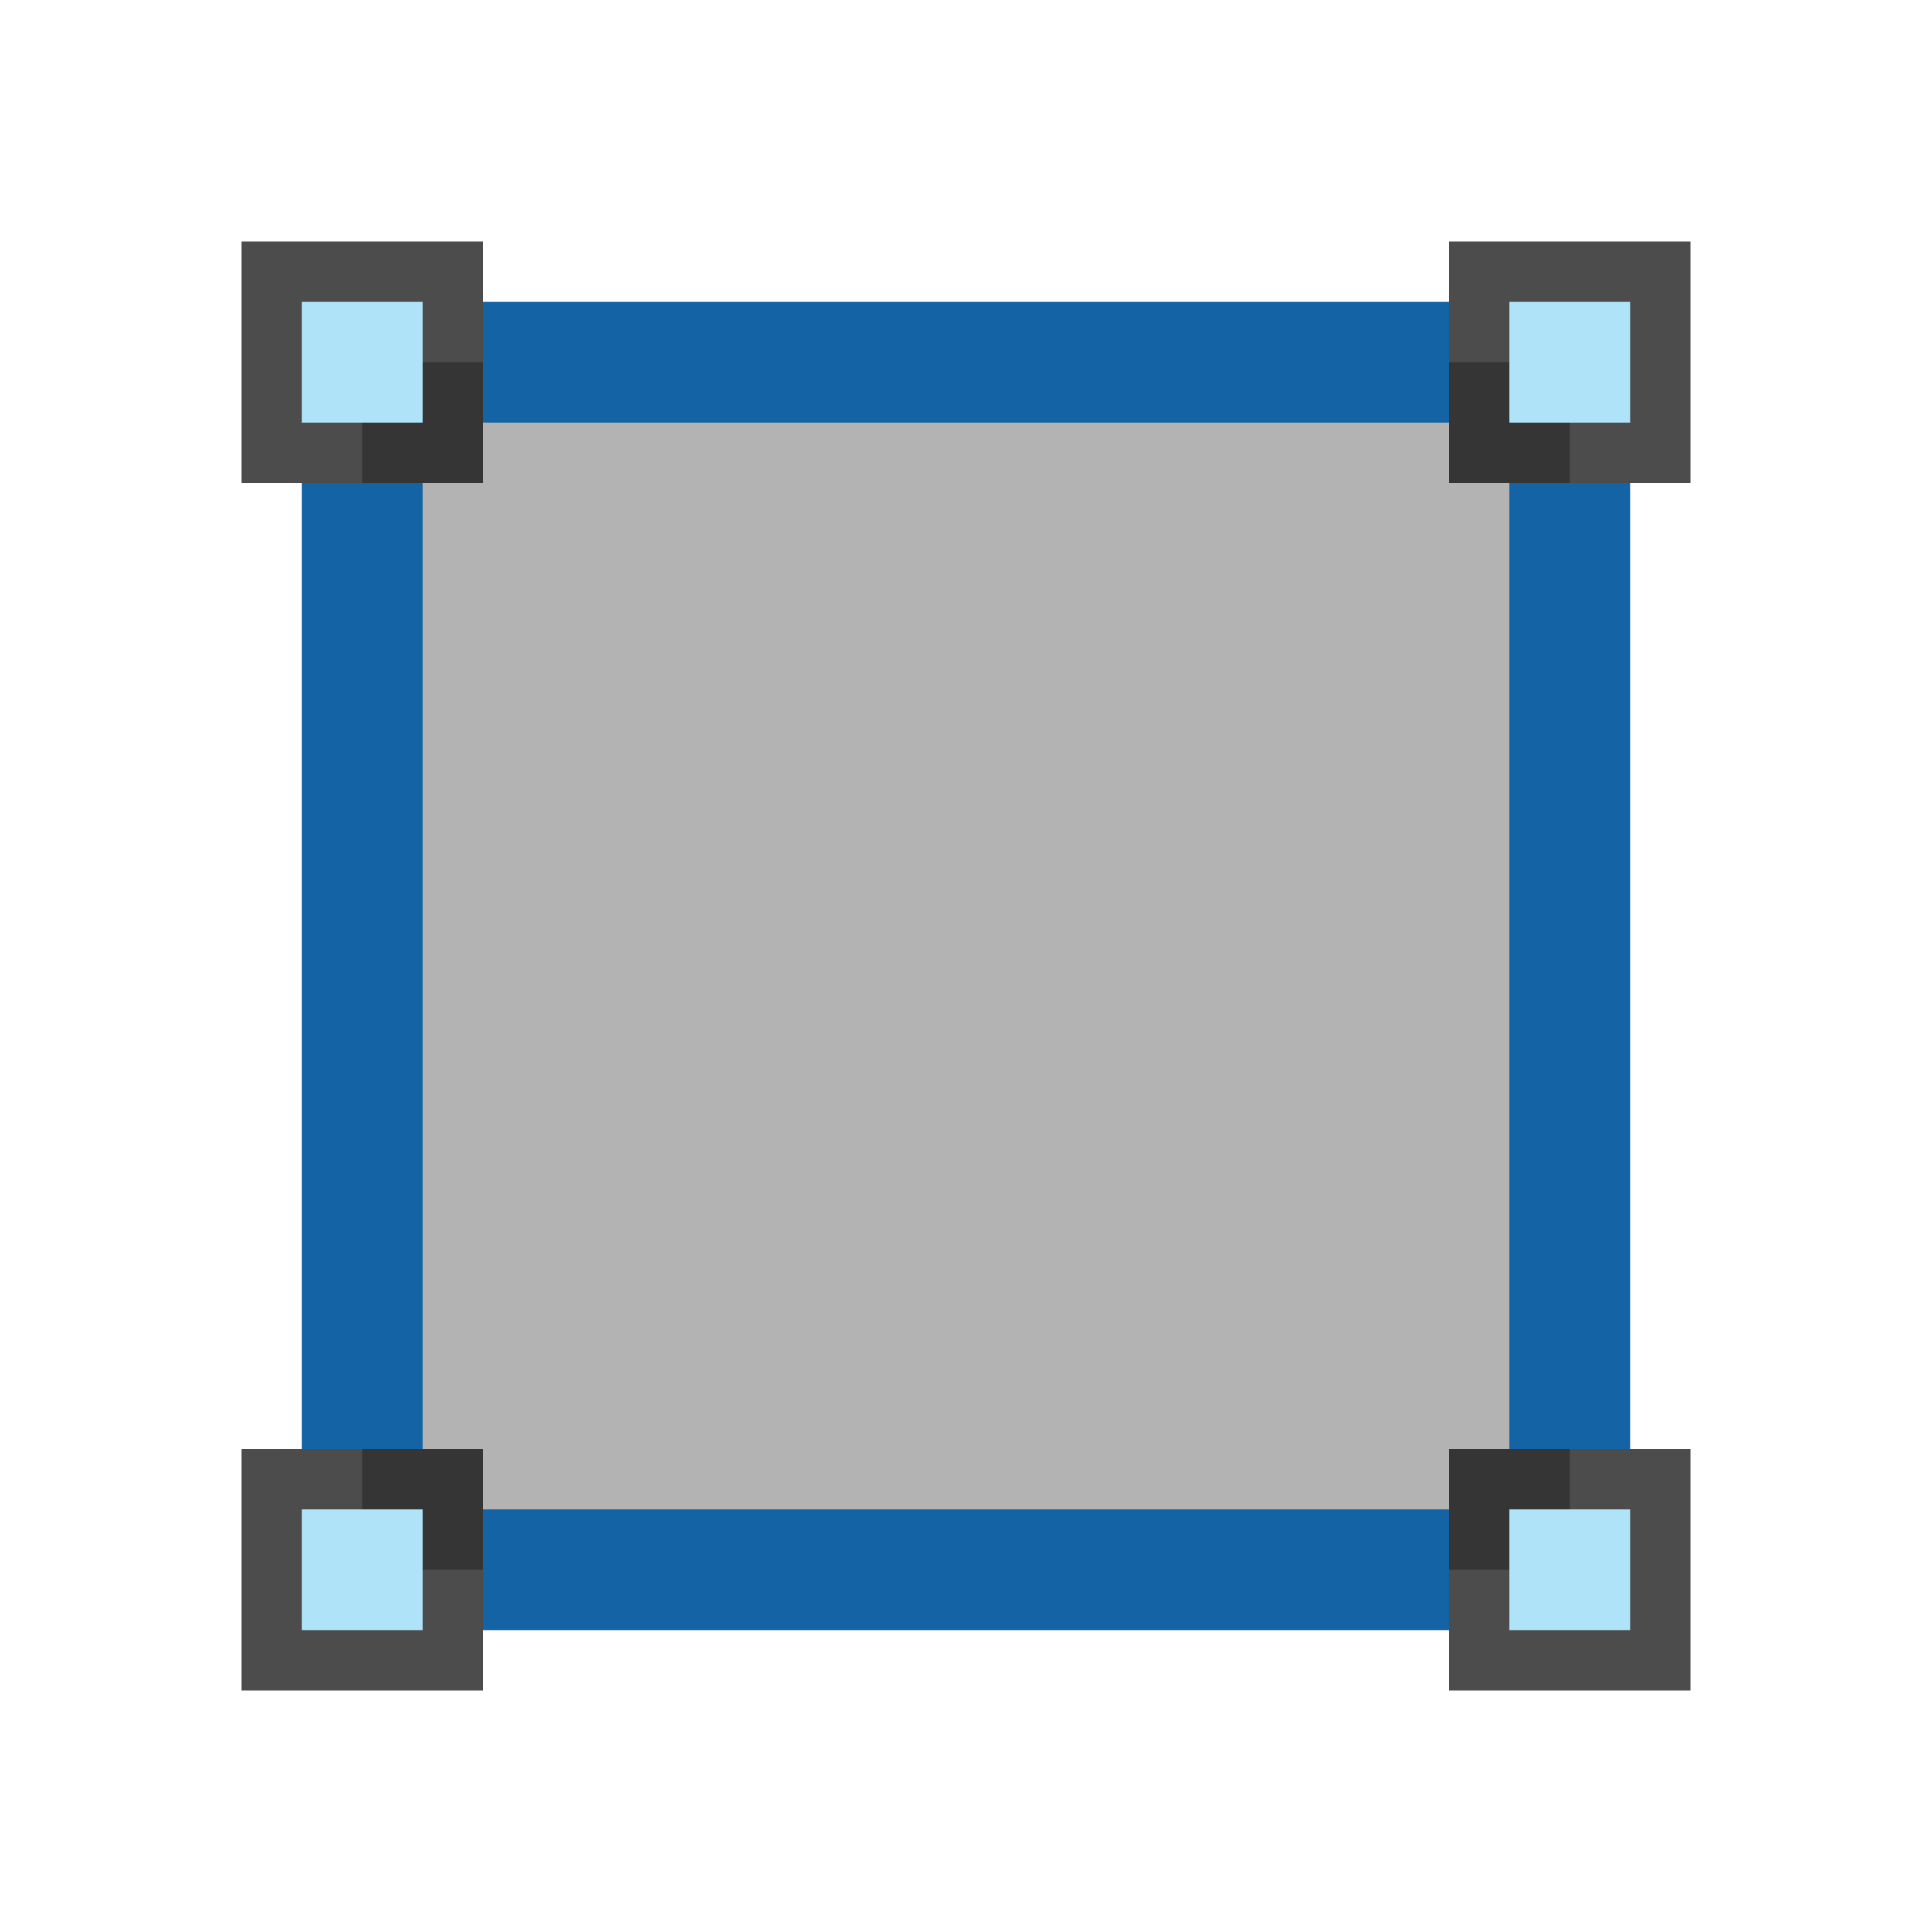 <svg xmlns="http://www.w3.org/2000/svg" viewBox="0 0 32 32"><path fill="#b3b3b3" d="M6 6h20v20H6z"/><path opacity=".7" d="M4 4v4h4V4z"/><path fill="#aee3f8" d="M5 5v2h2V5z"/><path opacity=".7" d="M24 4v4h4V4z"/><path fill="#aee3f8" d="M25 5v2h2V5z"/><path opacity=".7" d="M4 24v4h4v-4z"/><path fill="#aee3f8" d="M5 25v2h2v-2z"/><path opacity=".7" d="M24 24v4h4v-4z"/><path fill="#aee3f8" d="M25 25v2h2v-2z"/><path fill="#1463a5" d="M5 8h2v16H5zM8 5h16v2H8zM25 8h2v16h-2zM8 25h16v2H8z"/></svg>